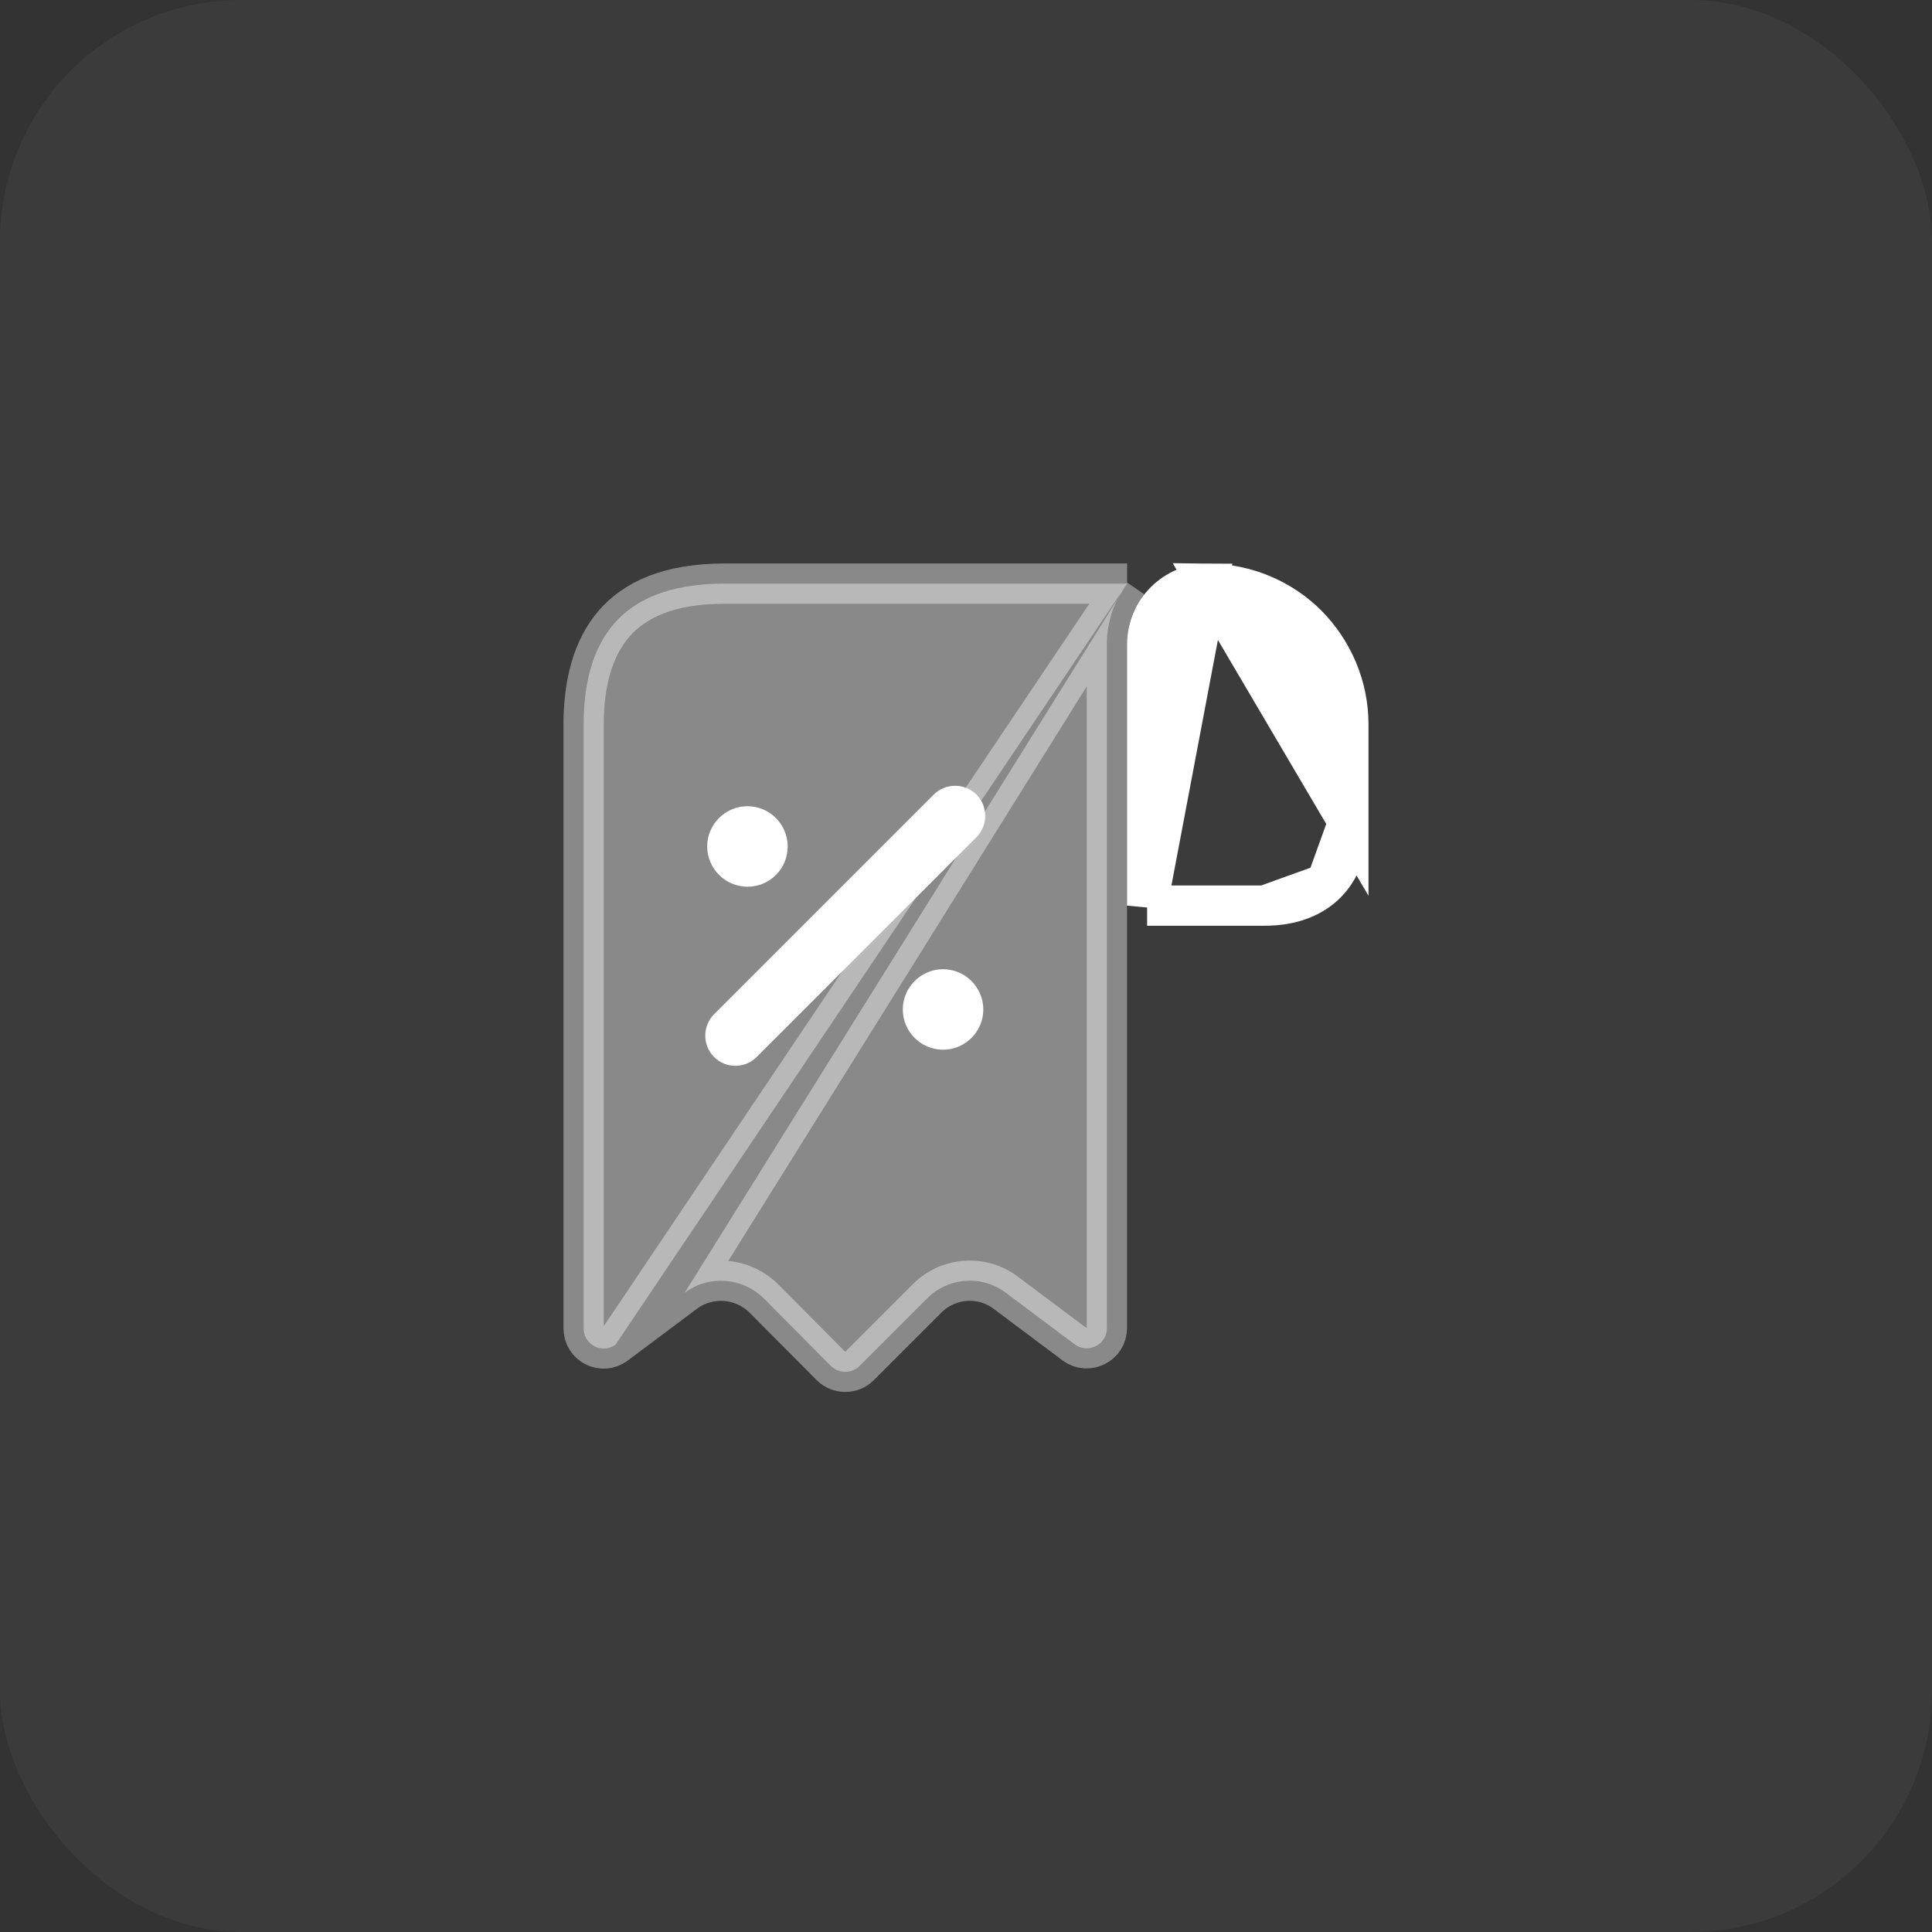 <svg width="48" height="48" viewBox="0 0 48 48" fill="none" xmlns="http://www.w3.org/2000/svg">
<rect x="0" y="0" width="48" height="48" fill="#333333" stroke="none"/>
<rect width="48" height="48" rx="6" fill="white" fill-opacity="0.04"/>
<path d="M33.5 20.42V18C33.5 17.04 33.108 16.164 32.475 15.522C31.847 14.895 30.972 14.509 30.015 14.5L33.5 20.42ZM33.5 20.42C33.5 21.103 33.286 21.612 32.949 21.949M33.5 20.42L32.949 21.949M32.949 21.949C32.612 22.286 32.103 22.5 31.42 22.5M32.949 21.949L31.42 22.5M31.42 22.5H28.5M31.42 22.5H28.5M28.5 22.5V16.01C28.5 15.175 29.186 14.493 30.015 14.5L28.5 22.5Z" fill="white" stroke="white"/>
<path opacity="0.4" d="M15.298 33.401L15.3 33.4L17.01 32.12L15.298 33.401ZM15.298 33.401C14.97 33.65 14.5 33.42 14.5 33V19V18C14.5 16.96 14.736 16.097 15.253 15.498C15.759 14.913 16.602 14.5 18 14.5H19H28.003M15.298 33.401L28.003 14.5M28.003 14.5C27.687 14.918 27.5 15.438 27.5 16V33C27.5 33.405 27.032 33.645 26.699 33.399C26.698 33.399 26.698 33.399 26.698 33.398L24.992 32.121C24.4 31.668 23.56 31.733 23.036 32.256L21.356 33.936C21.162 34.131 20.839 34.131 20.644 33.937C20.644 33.937 20.644 33.937 20.644 33.936L18.985 32.267L18.984 32.266C18.45 31.733 17.612 31.669 17.01 32.12L28.003 14.5Z" fill="white" stroke="white"/>
<path d="M22.93 25.08C22.93 24.806 23.156 24.58 23.43 24.58C23.704 24.58 23.93 24.806 23.93 25.08C23.93 25.354 23.704 25.58 23.43 25.58C23.156 25.58 22.93 25.354 22.93 25.08Z" fill="white" stroke="white"/>
<path d="M18.57 22.03C19.13 22.03 19.57 21.58 19.57 21.03C19.57 20.48 19.12 20.03 18.57 20.03C18.02 20.03 17.57 20.48 17.57 21.03C17.57 21.58 18.02 22.03 18.57 22.03Z" fill="white"/>
<path d="M24.26 19.74C23.97 19.45 23.49 19.45 23.2 19.74L17.74 25.2C17.45 25.49 17.45 25.97 17.74 26.26C17.89 26.41 18.08 26.48 18.27 26.48C18.46 26.48 18.65 26.41 18.8 26.26L24.26 20.8C24.55 20.51 24.55 20.03 24.26 19.74Z" fill="white"/>
</svg>
